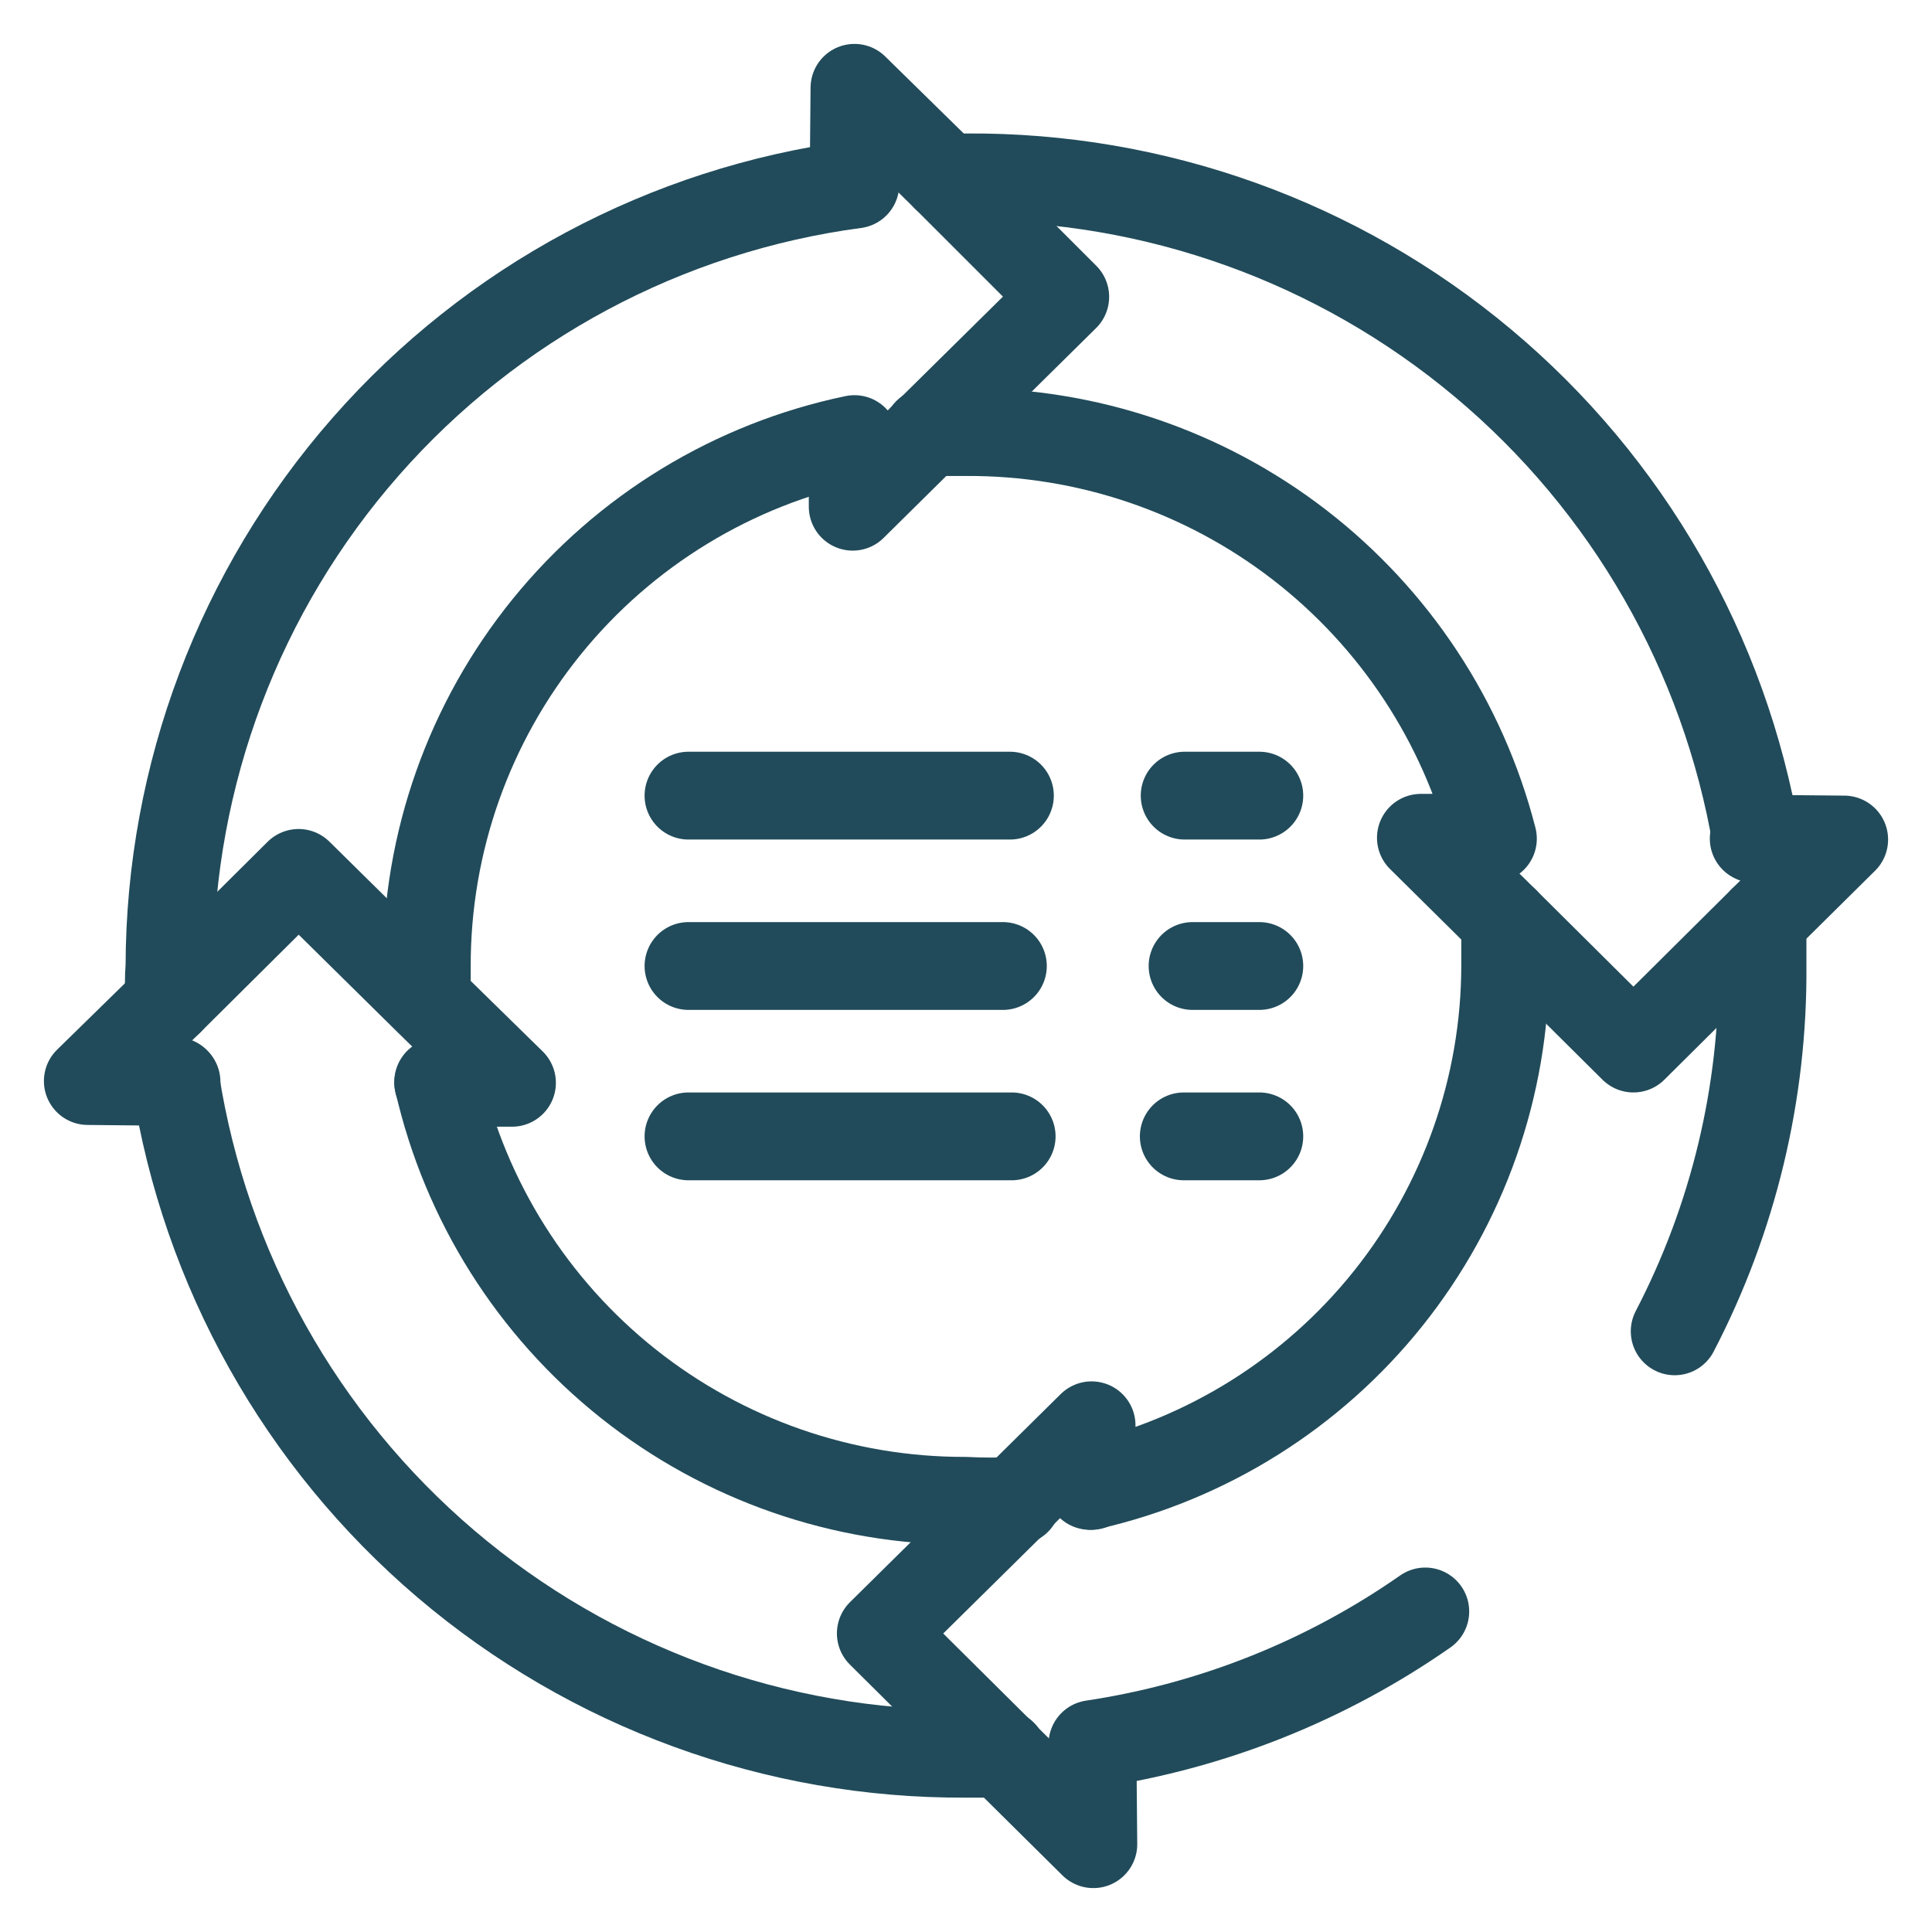 <svg width="22" height="22" viewBox="0 0 22 22" fill="none" xmlns="http://www.w3.org/2000/svg">
<path d="M9.71 5.04V5.77L10.56 4.93L12.13 3.38L10.77 2.02L9.73 1L9.72 2.1" stroke="#214B5A" stroke-linecap="round" stroke-linejoin="round"/>
<path d="M16.98 9.54H16.18L17.14 10.49L18.6 11.94L20.07 10.48L21 9.56L19.97 9.55" stroke="#214B5A" stroke-linecap="round" stroke-linejoin="round"/>
<path d="M4.99 12.33H5.83L4.86 11.38L3.4 9.94L1.93 11.4L1 12.31L2.01 12.32" stroke="#214B5A" stroke-linecap="round" stroke-linejoin="round"/>
<path d="M12.44 19.88L12.45 21L11.41 19.97L10.03 18.6L11.59 17.06L12.43 16.23V16.92" stroke="#214B5A" stroke-linecap="round" stroke-linejoin="round"/>
<path d="M17.14 10.49C17.14 10.65 17.14 10.83 17.14 11C17.137 12.376 16.667 13.71 15.808 14.785C14.949 15.86 13.751 16.613 12.41 16.92" stroke="#214B5A" stroke-linecap="round" stroke-linejoin="round"/>
<path d="M4.86 11.37C4.86 11.25 4.86 11.13 4.86 11C4.858 9.592 5.341 8.227 6.228 7.134C7.115 6.041 8.352 5.287 9.73 5" stroke="#214B5A" stroke-linecap="round" stroke-linejoin="round"/>
<path d="M10.56 4.92H11C12.373 4.913 13.709 5.364 14.796 6.203C15.883 7.042 16.659 8.22 17 9.55" stroke="#214B5A" stroke-linecap="round" stroke-linejoin="round"/>
<path d="M4.99 12.32C5.301 13.678 6.064 14.889 7.154 15.756C8.245 16.623 9.597 17.093 10.99 17.09C11.187 17.1 11.384 17.1 11.58 17.09" stroke="#214B5A" stroke-linecap="round" stroke-linejoin="round"/>
<path d="M16.23 18.35C15.1 19.139 13.803 19.656 12.44 19.86" stroke="#214B5A" stroke-linecap="round" stroke-linejoin="round"/>
<path d="M20.07 10.48C20.07 10.65 20.07 10.83 20.07 11C20.081 12.447 19.738 13.876 19.07 15.16" stroke="#214B5A" stroke-linecap="round" stroke-linejoin="round"/>
<path d="M1.93 11.4C1.92 11.267 1.92 11.133 1.93 11C1.935 8.823 2.729 6.721 4.165 5.085C5.601 3.448 7.582 2.388 9.74 2.1" stroke="#214B5A" stroke-linecap="round" stroke-linejoin="round"/>
<path d="M10.77 2.02H11C13.151 2.004 15.238 2.753 16.887 4.135C18.536 5.516 19.639 7.439 20 9.56" stroke="#214B5A" stroke-linecap="round" stroke-linejoin="round"/>
<path d="M11.42 19.97H11C8.831 19.982 6.731 19.215 5.079 17.81C3.428 16.404 2.335 14.453 2 12.31" stroke="#214B5A" stroke-linecap="round" stroke-linejoin="round"/>
<path d="M14.34 9.06H13.49" stroke="#214B5A" stroke-linecap="round" stroke-linejoin="round"/>
<path d="M11.5 9.06H7.84" stroke="#214B5A" stroke-linecap="round" stroke-linejoin="round"/>
<path d="M14.34 11H13.58" stroke="#214B5A" stroke-linecap="round" stroke-linejoin="round"/>
<path d="M11.42 11H7.84" stroke="#214B5A" stroke-linecap="round" stroke-linejoin="round"/>
<path d="M14.34 12.94H13.48" stroke="#214B5A" stroke-linecap="round" stroke-linejoin="round"/>
<path d="M11.52 12.94H7.84" stroke="#214B5A" stroke-linecap="round" stroke-linejoin="round"/>
</svg>
